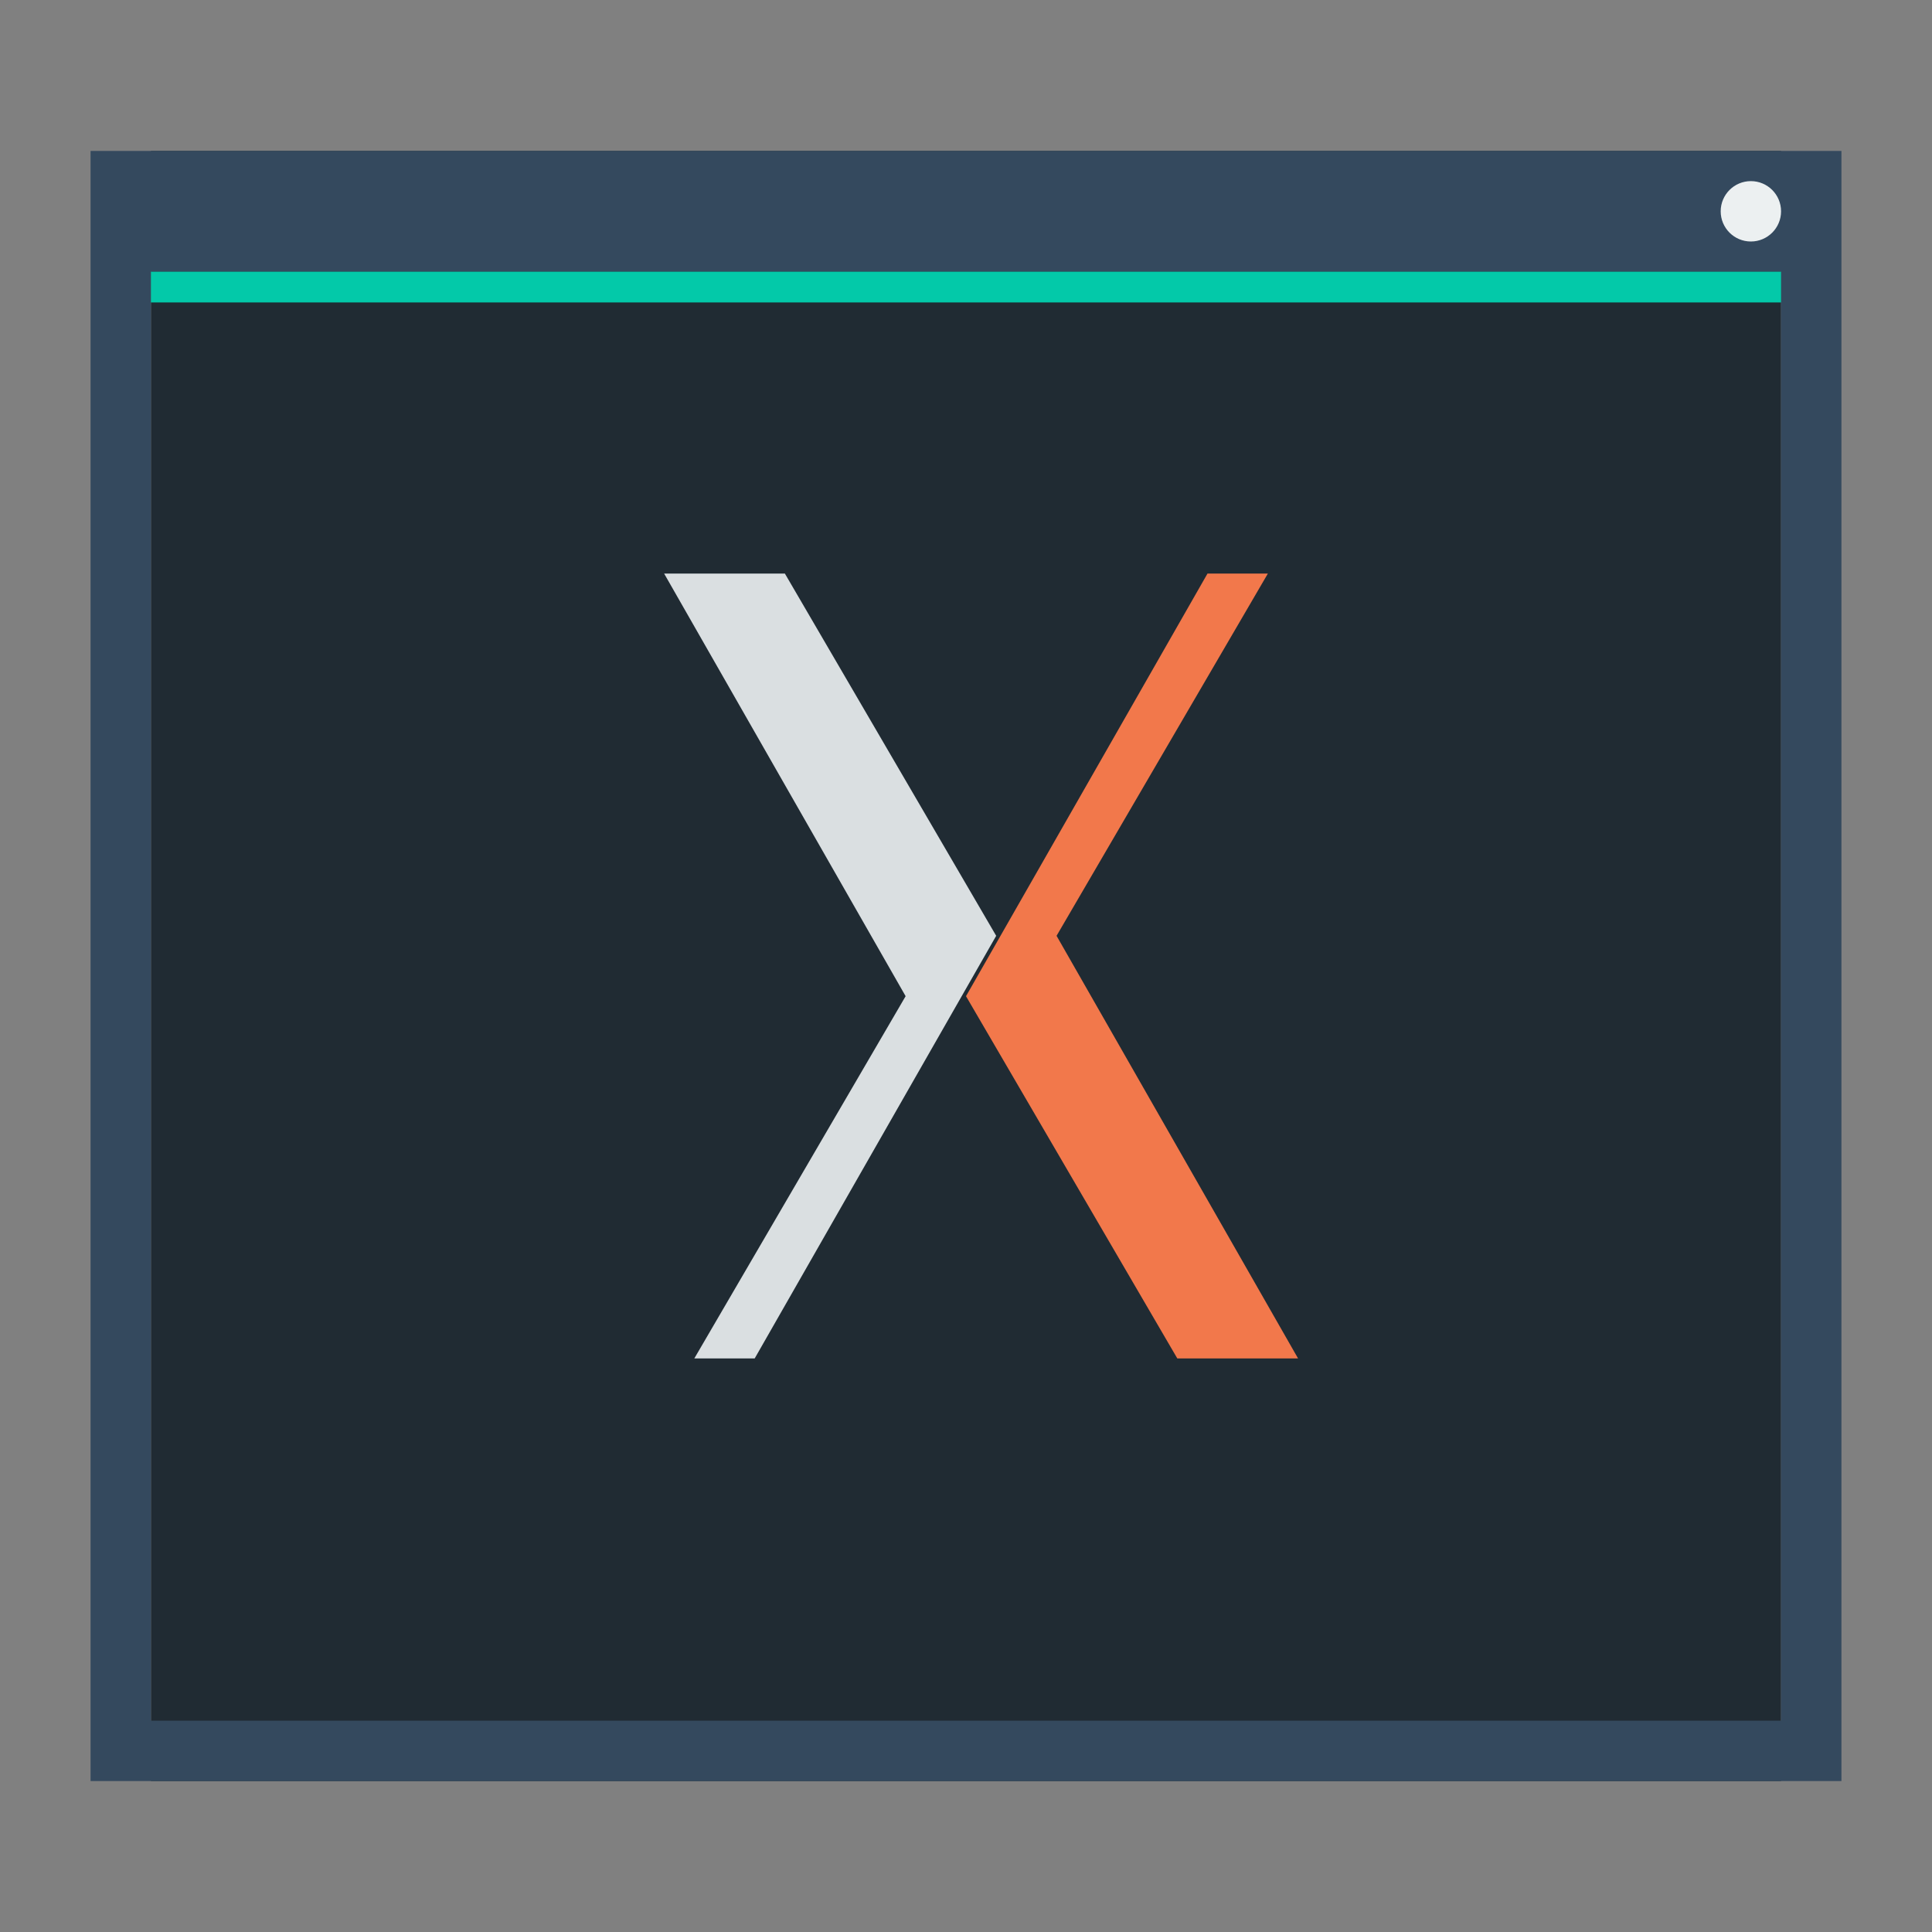 <?xml version="1.0" encoding="UTF-8" standalone="no"?>
<!-- Created with Inkscape (http://www.inkscape.org/) -->

<svg
   xmlns:dc="http://purl.org/dc/elements/1.1/"
   xmlns:cc="http://creativecommons.org/ns#"
   xmlns:rdf="http://www.w3.org/1999/02/22-rdf-syntax-ns#"
   xmlns:svg="http://www.w3.org/2000/svg"
   xmlns="http://www.w3.org/2000/svg"
   xmlns:sodipodi="http://sodipodi.sourceforge.net/DTD/sodipodi-0.dtd"
   xmlns:inkscape="http://www.inkscape.org/namespaces/inkscape"
   width="64"
   height="64"
   viewBox="0 0 64 64"
   id="svg2"
   version="1.1"
   inkscape:version="0.91+devel r"
   sodipodi:docname="xorg.svg">
  <rect x="0" y="0" width="64" height="64" fill="#808080" stroke="none"/>
  <defs
     id="defs4" />
  <sodipodi:namedview
     id="base"
     pagecolor="#ffffff"
     bordercolor="#666666"
     borderopacity="1.0"
     inkscape:pageopacity="0.0"
     inkscape:pageshadow="2"
     inkscape:zoom="4"
     inkscape:cx="34.582878"
     inkscape:cy="39.339062"
     inkscape:document-units="px"
     inkscape:current-layer="layer1"
     showgrid="true"
     units="px"
     inkscape:showpageshadow="false"
     borderlayer="true"
     inkscape:window-width="1366"
     inkscape:window-height="670"
     inkscape:window-x="-4"
     inkscape:window-y="29"
     inkscape:window-maximized="1">
    <inkscape:grid
       type="xygrid"
       id="grid4136" />
    <sodipodi:guide
       position="5,59"
       orientation="54,0"
       id="guide4142" />
    <sodipodi:guide
       position="5,5"
       orientation="0,54"
       id="guide4144" />
    <sodipodi:guide
       position="59,5"
       orientation="-54,0"
       id="guide4146" />
    <sodipodi:guide
       position="59,59"
       orientation="0,-54"
       id="guide4148" />
    <sodipodi:guide
       position="0,64"
       orientation="64,0"
       id="guide4150" />
    <sodipodi:guide
       position="0,6.875e-05"
       orientation="0,64"
       id="guide4152" />
    <sodipodi:guide
       position="64,6.875e-05"
       orientation="-64,0"
       id="guide4154" />
    <sodipodi:guide
       position="64,64"
       orientation="0,-64"
       id="guide4156" />
    <sodipodi:guide
       position="10,35"
       orientation="38,0"
       id="guide4155" />
    <sodipodi:guide
       position="54,37"
       orientation="-38,0"
       id="guide4159" />
    <sodipodi:guide
       position="51,51"
       orientation="0,-38"
       id="guide4161" />
  </sodipodi:namedview>
  <g
     inkscape:label="Capa 1"
     inkscape:groupmode="layer"
     id="layer1"
     transform="translate(0,-1058.52)">
    <rect
       style="fill:#202b33;fill-opacity:1;stroke:none"
       id="rect4148"
       width="54"
       height="54"
       x="5"
       y="1063.52" />
    <path
       inkscape:connector-curvature="0"
       style="opacity:1;fill:#34495e;fill-opacity:1;stroke:none;stroke-opacity:1"
       d="m 3,1063.52 0,52 0,2 2,0 54,0 2,0 0,-2 0,-52 -2,0 -54,0 -2,0 z m 2,4 54,0 0,48 -54,0 0,-48 z"
       id="rect4151" />
    <circle
       style="opacity:1;fill:#ecf0f1;fill-opacity:1;stroke:none;stroke-opacity:1"
       id="path4155"
       cx="58"
       cy="1065.52"
       r="1" />
    <rect
       style="opacity:1;fill:#03c9a9;fill-opacity:1;stroke:none;stroke-opacity:1"
       id="rect4153"
       width="54"
       height="1.019"
       x="5"
       y="1067.52" />
    <path
       style="fill:#dadfe1;fill-rule:evenodd;stroke:none;stroke-width:1px;stroke-linecap:butt;stroke-linejoin:miter;stroke-opacity:1;fill-opacity:1"
       d="m 33,1089.52 -8,14 -2,0 7,-12 -8,-14 4,0 z"
       id="path4209"
       inkscape:connector-curvature="0" />
    <path
       inkscape:connector-curvature="0"
       id="path4211"
       d="m 32,1091.52 8,-14 2,0 -7,12 8,14 -4,0 z"
       style="fill:#f2784b;fill-rule:evenodd;stroke:none;stroke-width:1px;stroke-linecap:butt;stroke-linejoin:miter;stroke-opacity:1;fill-opacity:1" />
  </g>
</svg>
